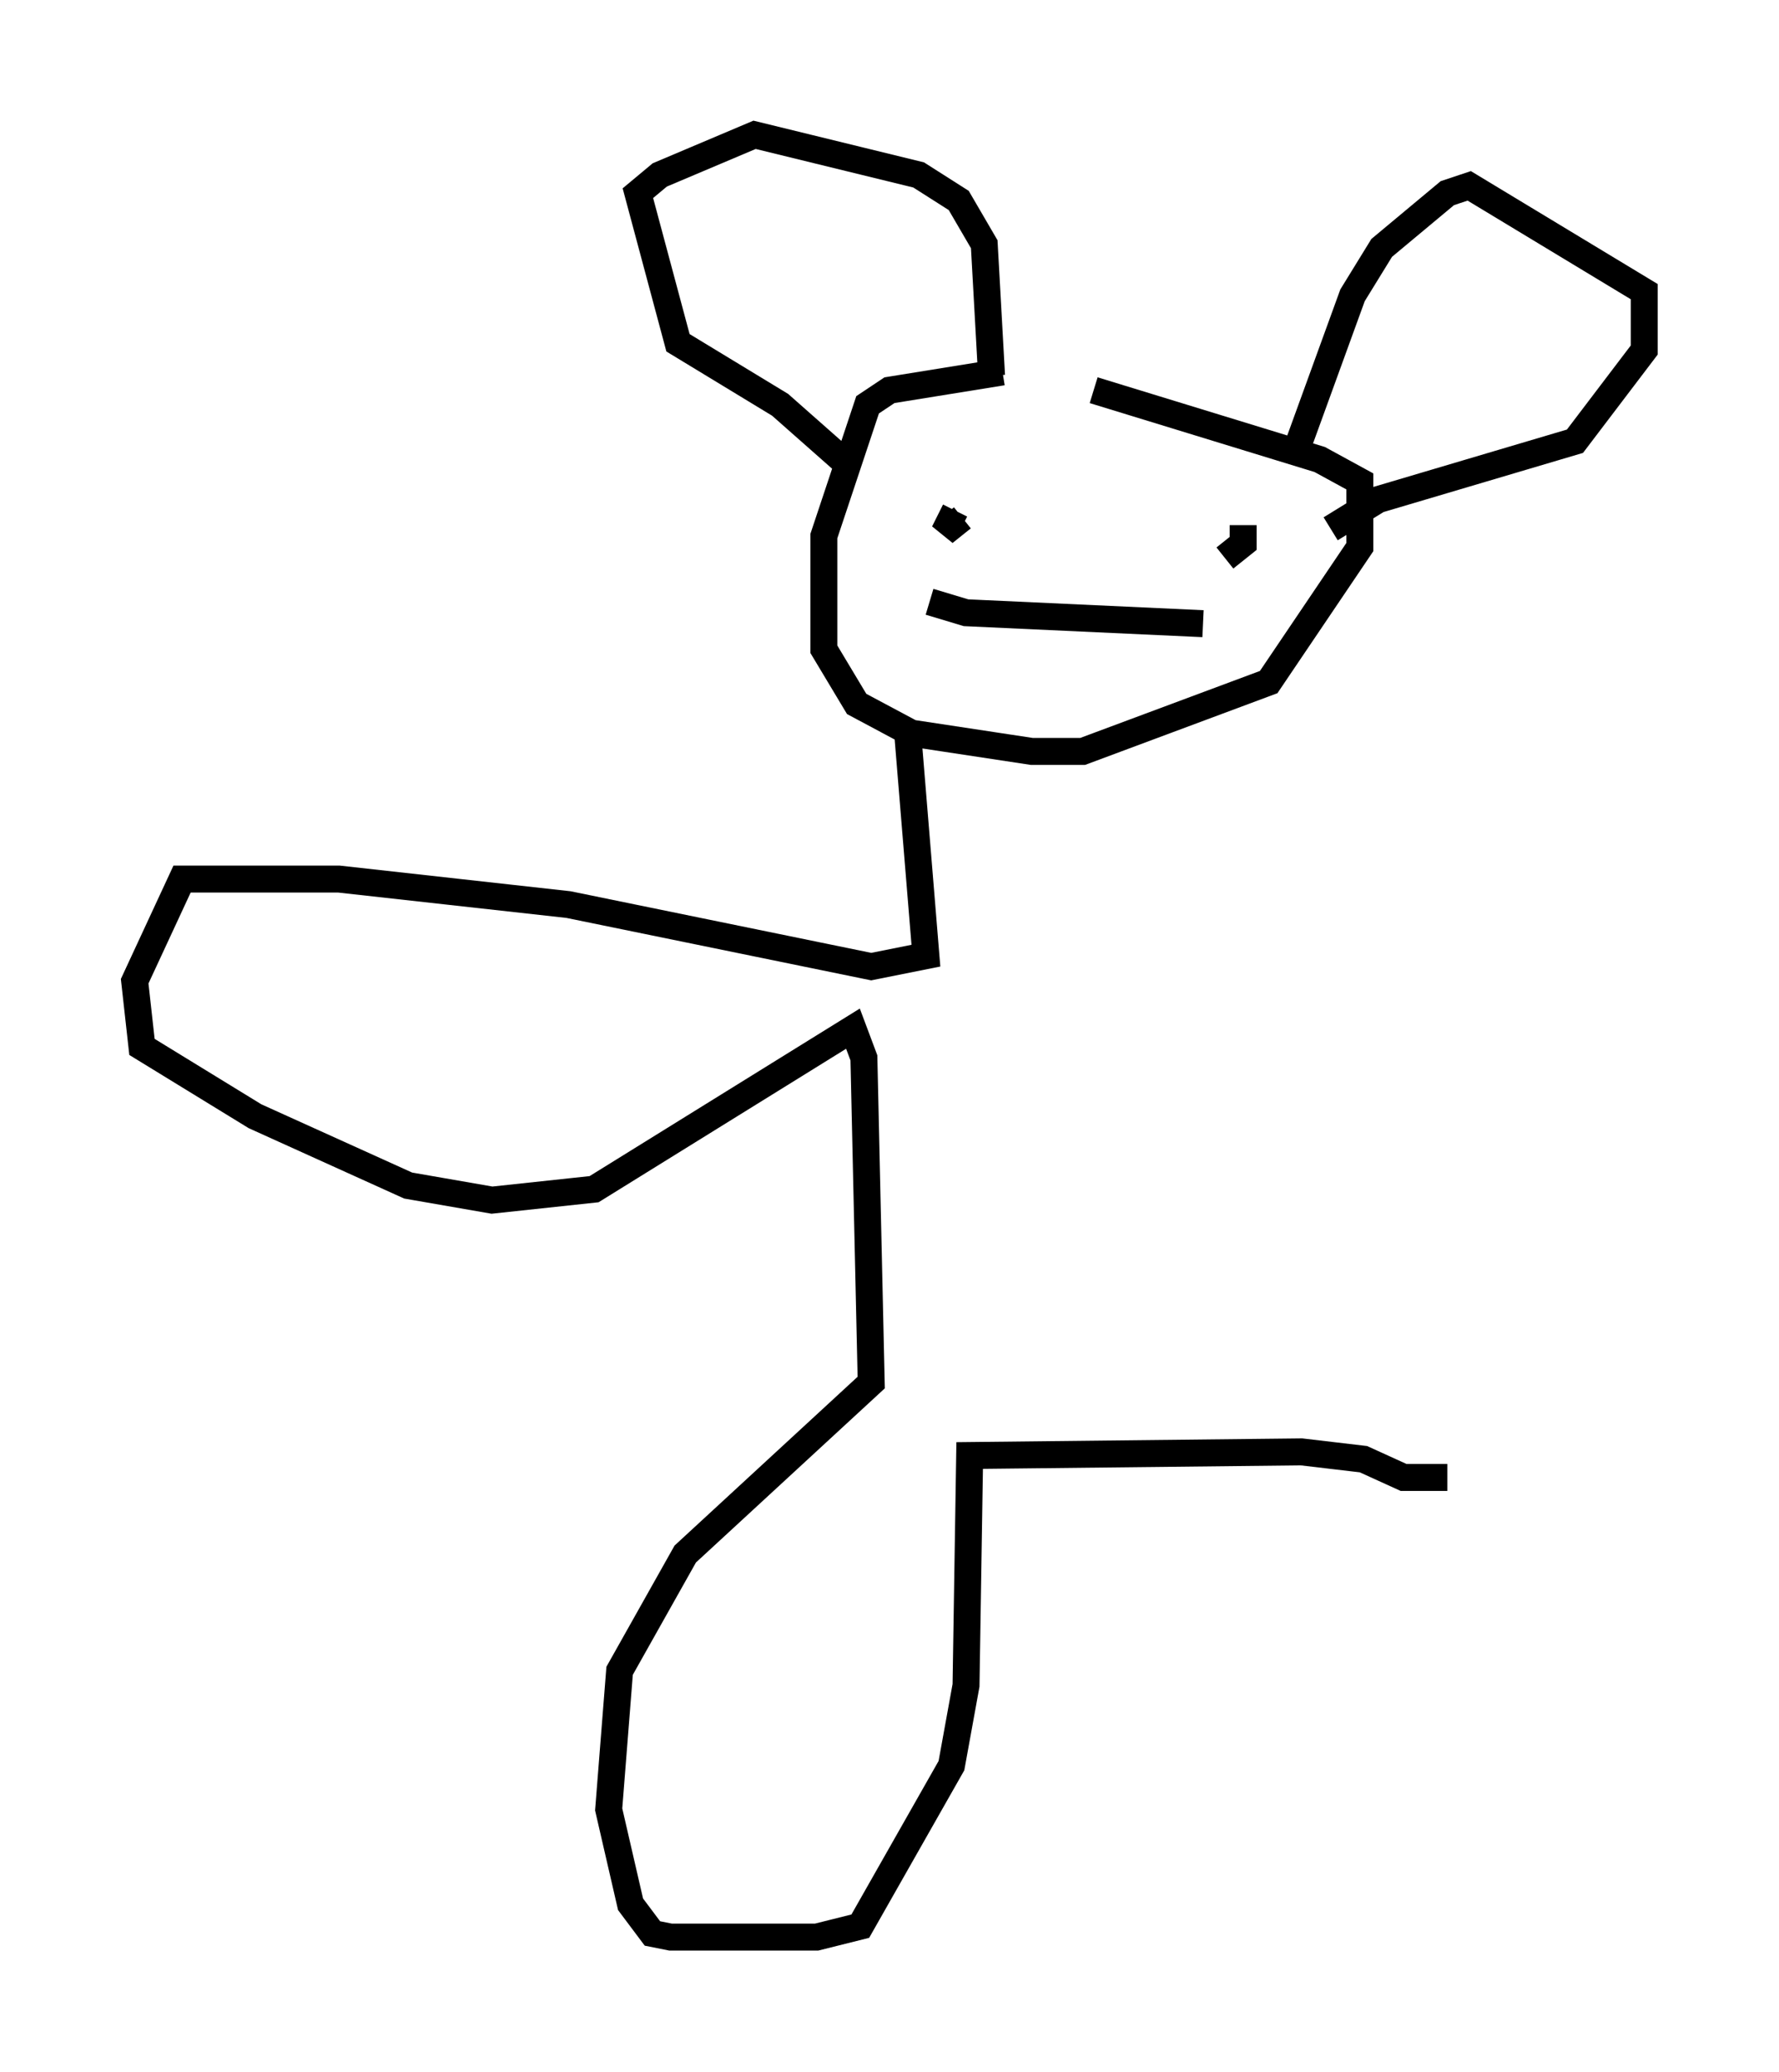 <?xml version="1.0" encoding="utf-8" ?>
<svg baseProfile="full" height="76.846" version="1.1" width="66.021" xmlns="http://www.w3.org/2000/svg" xmlns:ev="http://www.w3.org/2001/xml-events" xmlns:xlink="http://www.w3.org/1999/xlink"><defs /><rect fill="white" height="76.846" width="66.021" x="0" y="0" /><path d="M42.212, 13.66 m-5.007, 0.135 l-4.195, 0.677 -0.812, 0.541 l-1.624, 4.871 0.0, 4.195 l1.218, 2.03 2.03, 1.083 l4.465, 0.677 1.894, 0.0 l6.901, -2.571 3.383, -5.007 l0.0, -2.436 -1.488, -0.812 l-8.39, -2.571 m-9.337, 2.571 l-2.3, -2.03 -3.789, -2.3 l-1.488, -5.548 0.812, -0.677 l3.518, -1.488 6.089, 1.488 l1.488, 0.947 0.947, 1.624 l0.271, 4.871 m11.231, 2.977 l2.165, -5.954 1.083, -1.759 l2.436, -2.03 0.812, -0.271 l6.495, 3.924 0.0, 2.165 l-2.571, 3.383 -7.307, 2.165 l-1.759, 1.083 m-13.938, -0.677 l-0.406, 0.812 0.677, -0.541 m10.419, 0.271 l0.0, 0.677 -0.677, 0.541 m-10.961, 1.624 l1.353, 0.406 8.796, 0.406 m-10.961, 4.059 l0.677, 8.254 -2.03, 0.406 l-11.231, -2.3 -8.525, -0.947 l-5.819, 0.0 -1.759, 3.789 l0.271, 2.436 4.195, 2.571 l5.683, 2.571 3.112, 0.541 l3.789, -0.406 9.607, -5.954 l0.406, 1.083 0.271, 12.043 l-6.901, 6.36 -2.436, 4.33 l-0.406, 5.142 0.812, 3.518 l0.812, 1.083 0.677, 0.135 l5.413, 0.0 1.624, -0.406 l3.383, -5.954 0.541, -2.977 l0.135, -8.525 12.314, -0.135 l2.3, 0.271 1.488, 0.677 l1.624, 0.0 " fill="none" stroke="black" stroke-width="1" /></svg>